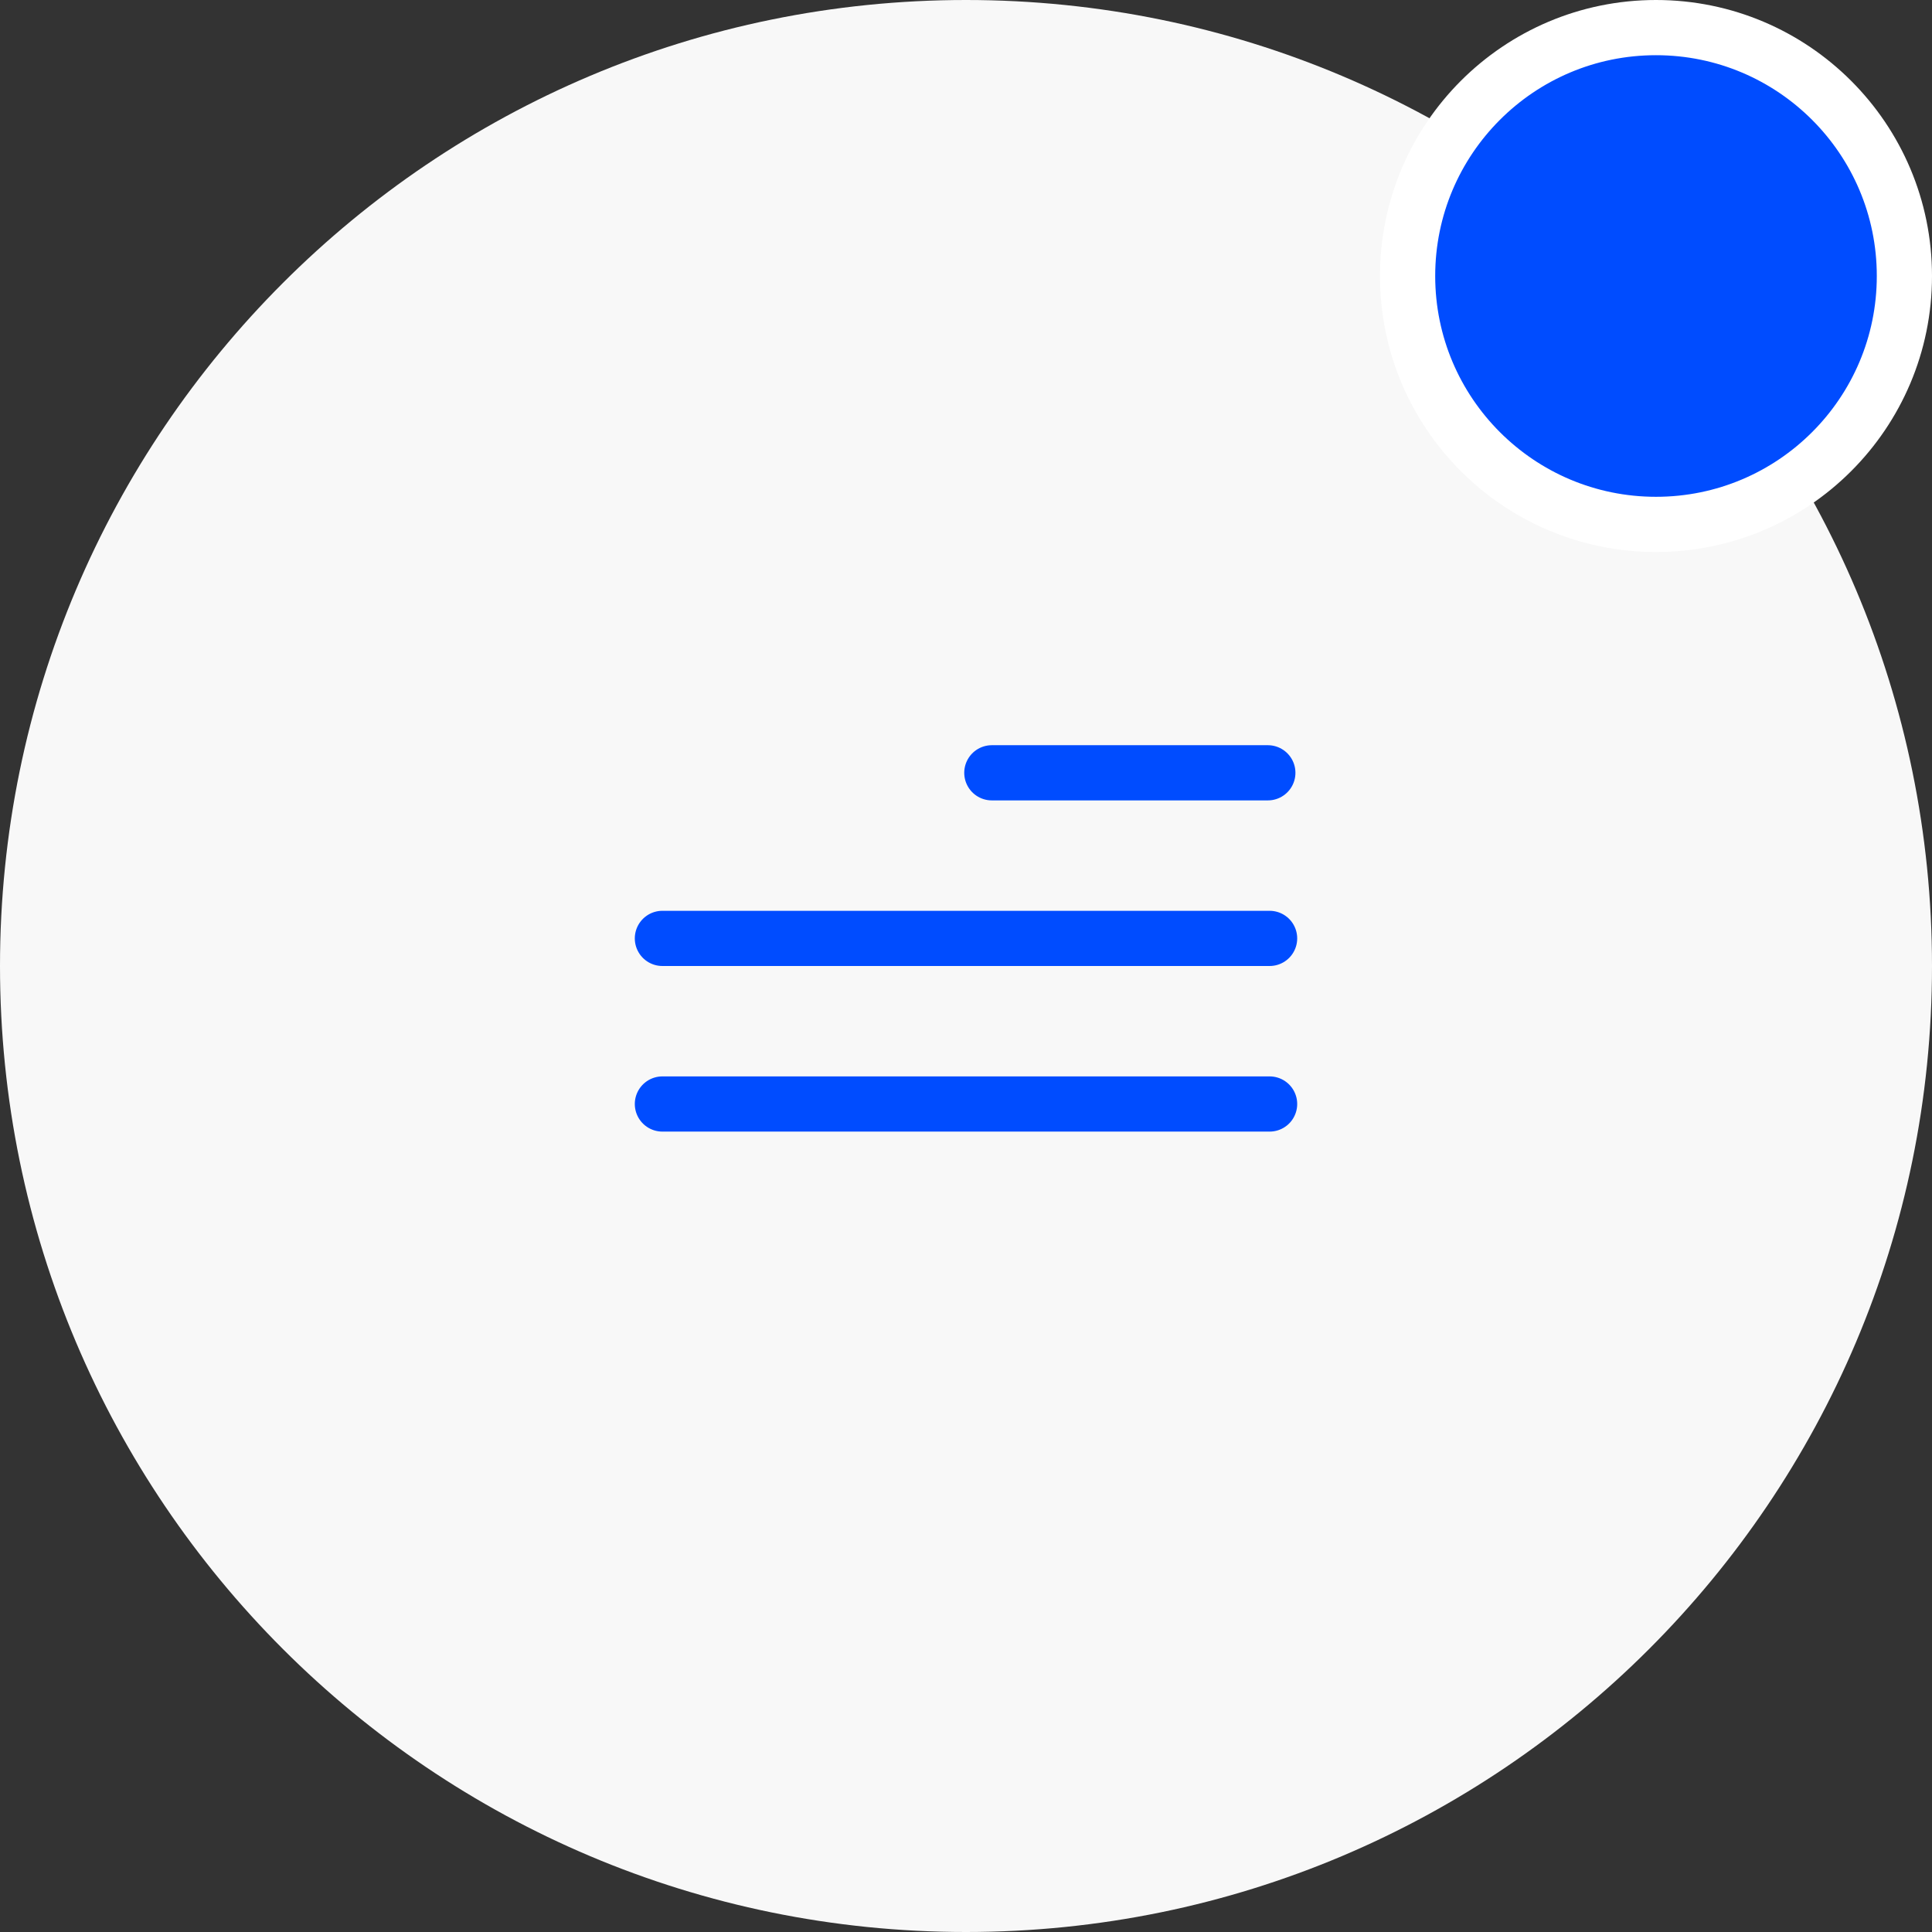 <svg width="35" height="35" viewBox="0 0 35 35" fill="none" xmlns="http://www.w3.org/2000/svg">
<rect x="0" y="0" width="35" height="35" fill="#333333" stroke="none"/>
<path d="M17.5 35C27.165 35 35 27.165 35 17.5C35 7.835 27.165 0 17.5 0C7.835 0 0 7.835 0 17.5C0 27.165 7.835 35 17.5 35Z" fill="#F8F8F8"/>
<path d="M17.968 14H22.968" stroke="#004CFF" stroke-linecap="round"/>
<path d="M12 17H23" stroke="#004CFF" stroke-linecap="round"/>
<path d="M12 20H23" stroke="#004CFF" stroke-linecap="round"/>
<path d="M30 0.5C32.485 0.5 34.5 2.515 34.5 5C34.5 7.485 32.485 9.5 30 9.5C27.515 9.5 25.5 7.485 25.5 5C25.5 2.515 27.515 0.5 30 0.5Z" fill="#004CFF" stroke="white"/>
</svg>
